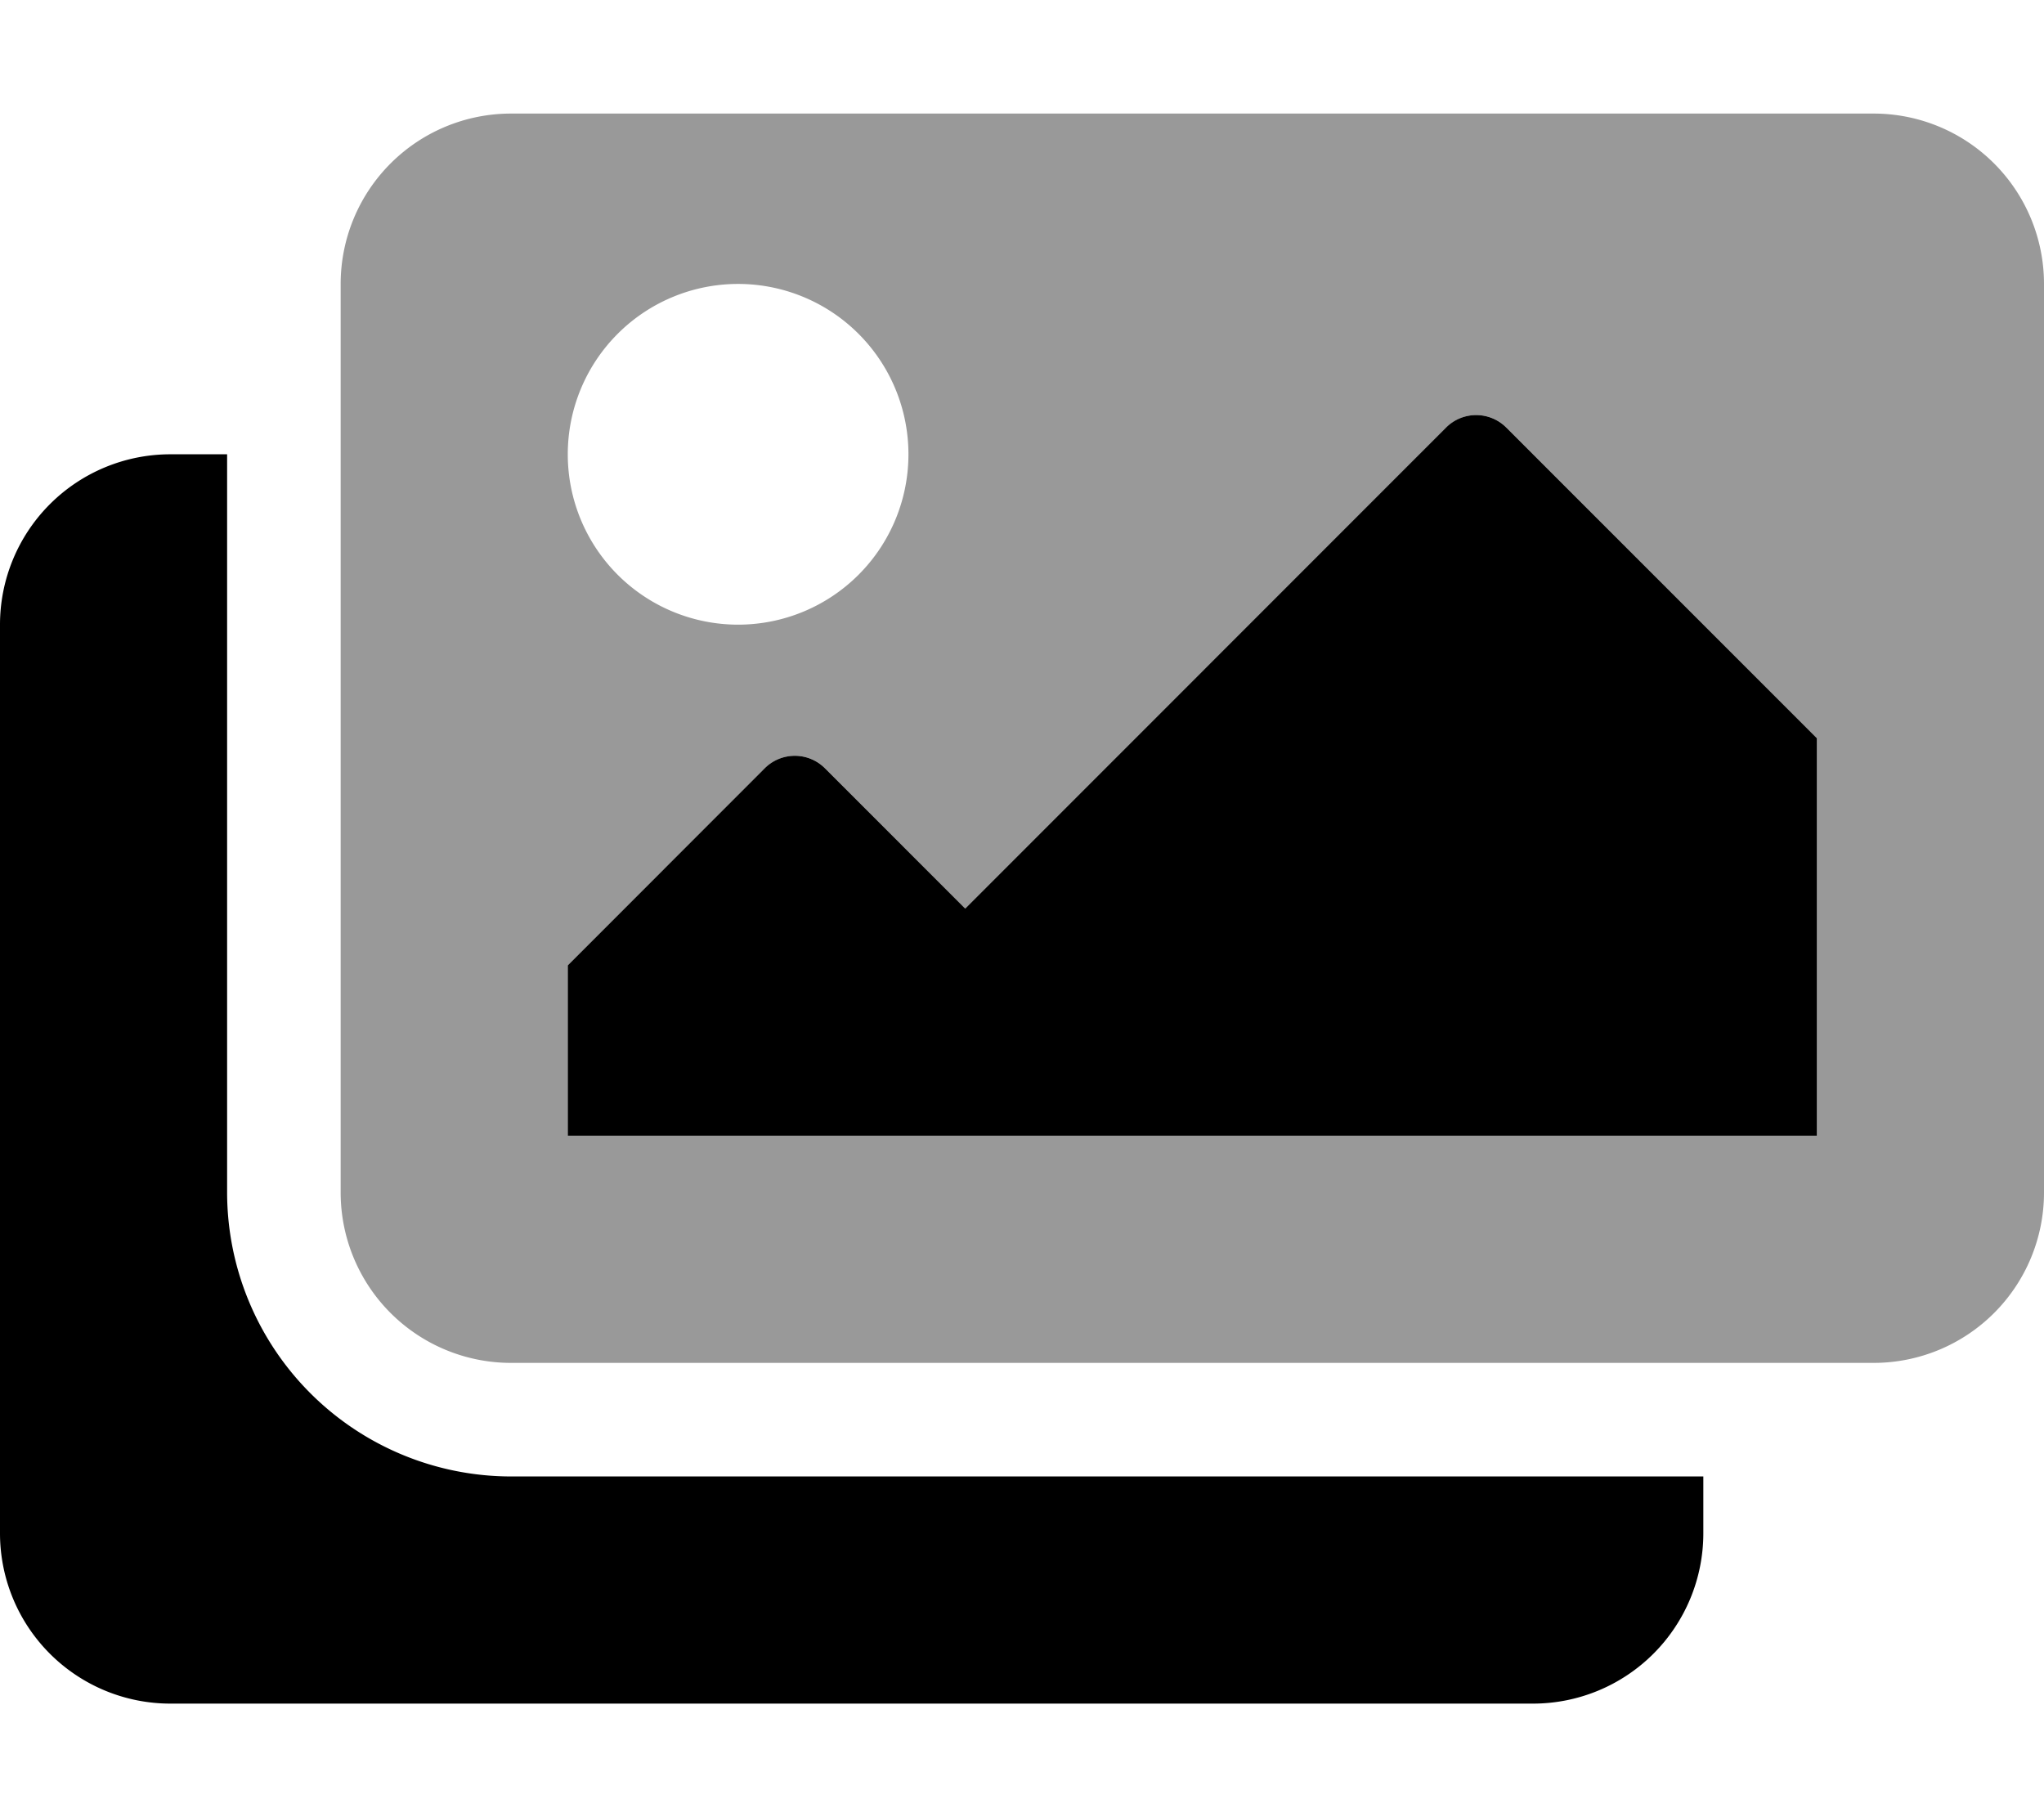 <svg xmlns="http://www.w3.org/2000/svg" viewBox="0 0 576 512"><defs><style>.fa-secondary{opacity:.4}</style></defs><path d="M528 32H144a48 48 0 0 0-48 48v256a48 48 0 0 0 48 48h384a48 48 0 0 0 48-48V80a48 48 0 0 0-48-48zM208 80a48 48 0 1 1-48 48 48 48 0 0 1 48-48zm304 240H160v-48l55.52-55.52a12 12 0 0 1 17 0L272 256l135.52-135.52a12 12 0 0 1 17 0L512 208z" class="fa-secondary"/><path d="M424.49 120.48a12 12 0 0 0-17 0L272 256l-39.51-39.52a12 12 0 0 0-17 0L160 272v48h352V208zM64 336V128H48a48 48 0 0 0-48 48v256a48 48 0 0 0 48 48h384a48 48 0 0 0 48-48v-16H144a80.09 80.09 0 0 1-80-80z" class="fa-primary"/></svg>
